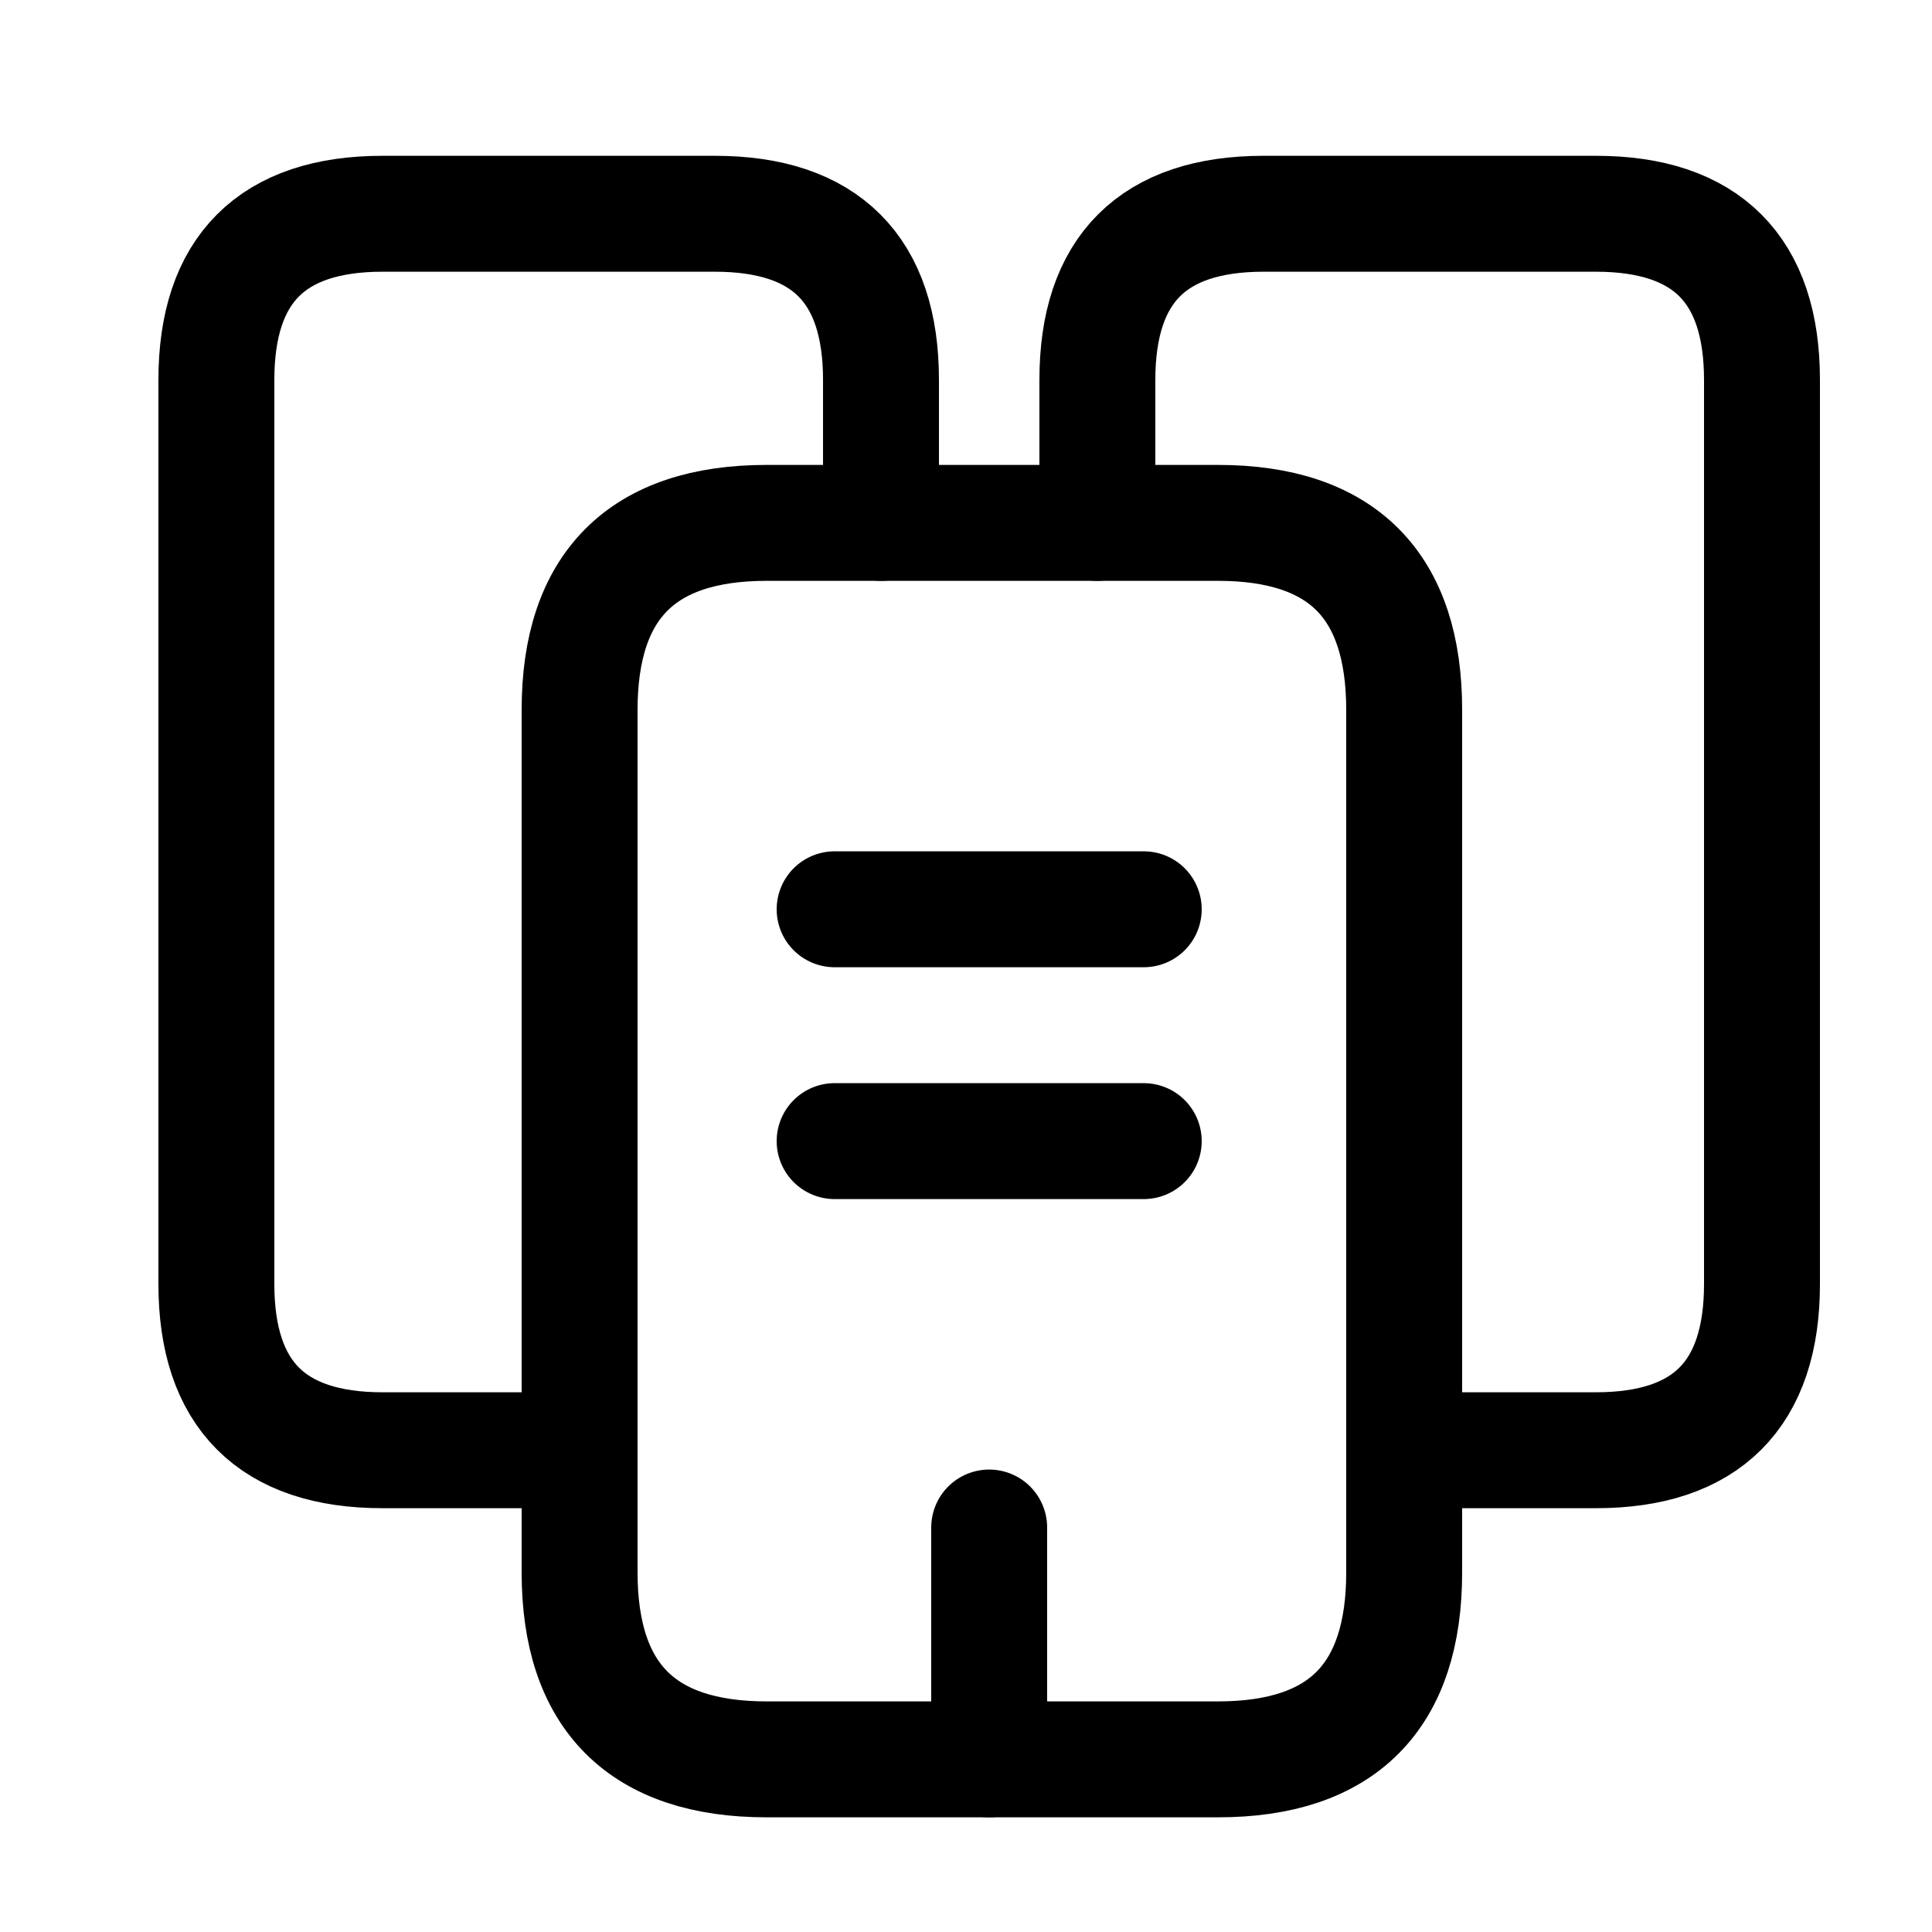 <svg width="25" height="25" viewBox="0 0 25 25" fill="none" stroke="currentColor" xmlns="http://www.w3.org/2000/svg">
<path d="M7.5 18.766H4.95C3.52 18.766 2.8 18.046 2.8 16.616V4.916C2.8 3.486 3.52 2.766 4.95 2.766H9.25C10.68 2.766 11.4 3.486 11.4 4.916V6.766" stroke-width="1.5" stroke-miterlimit="10" stroke-linecap="round" stroke-linejoin="round"/>
<path d="M18.17 9.186V20.346C18.17 21.956 17.37 22.766 15.76 22.766H9.92C8.31 22.766 7.5 21.956 7.5 20.346V9.186C7.5 7.576 8.31 6.766 9.92 6.766H15.76C17.37 6.766 18.17 7.576 18.17 9.186Z" stroke-width="1.5" stroke-miterlimit="10" stroke-linecap="round" stroke-linejoin="round"/>
<path d="M14.2 6.766V4.916C14.2 3.486 14.92 2.766 16.35 2.766H20.65C22.08 2.766 22.8 3.486 22.8 4.916V16.616C22.8 18.046 22.08 18.766 20.65 18.766H18.17" stroke-width="1.5" stroke-miterlimit="10" stroke-linecap="round" stroke-linejoin="round"/>
<path d="M10.8 11.766H14.8" stroke-width="1.5" stroke-miterlimit="10" stroke-linecap="round" stroke-linejoin="round"/>
<path d="M10.8 14.766H14.8" stroke-width="1.5" stroke-miterlimit="10" stroke-linecap="round" stroke-linejoin="round"/>
<path d="M12.8 22.766V19.766" stroke-width="1.5" stroke-miterlimit="10" stroke-linecap="round" stroke-linejoin="round"/>
</svg>
